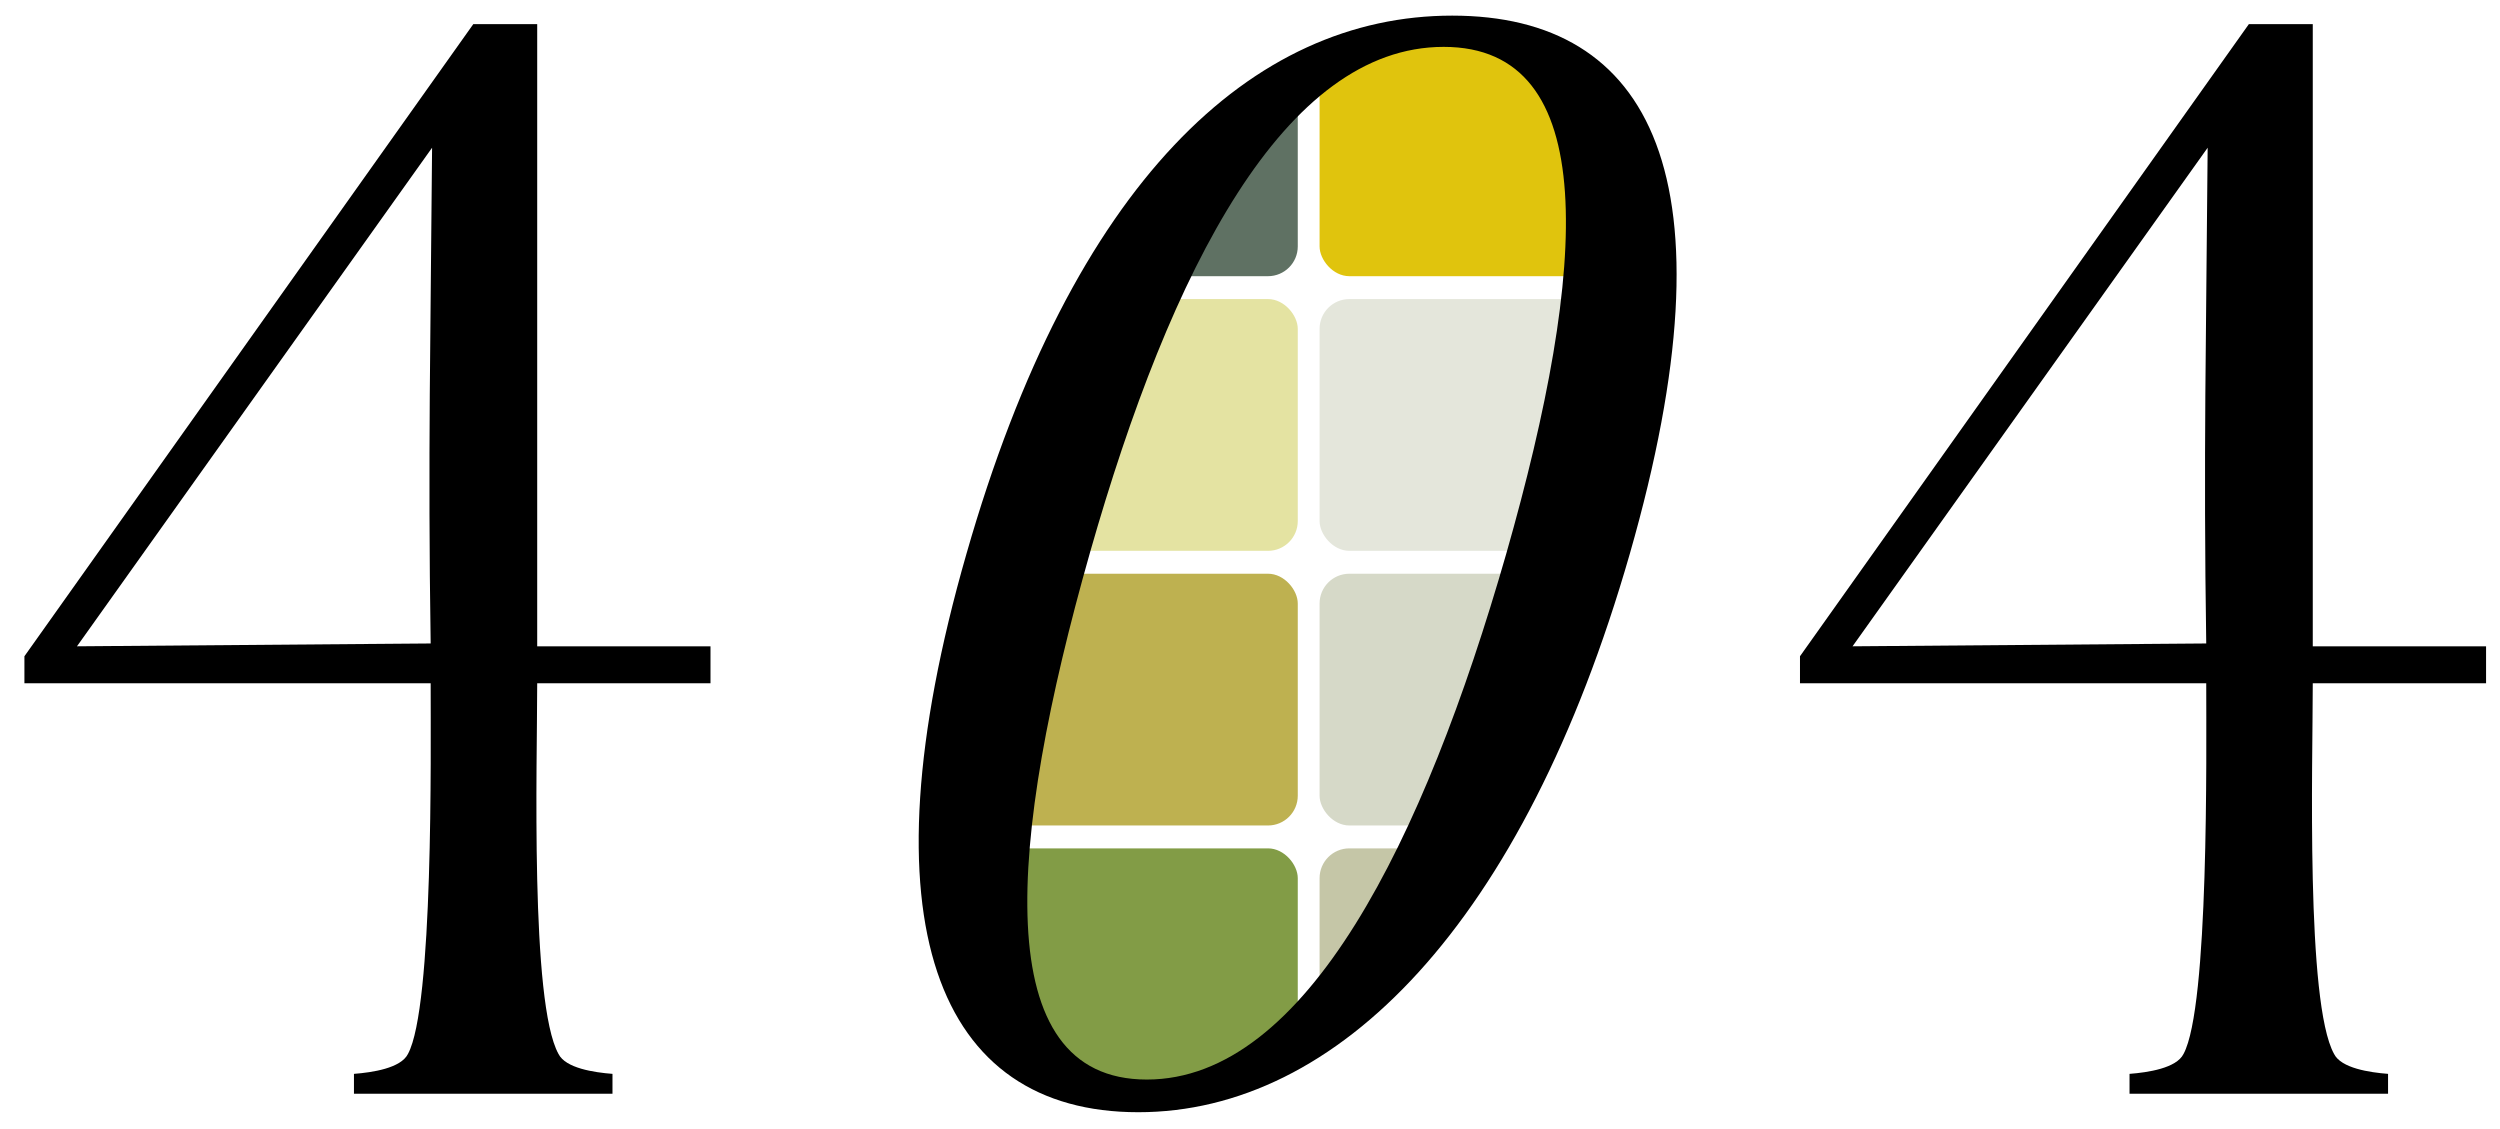 <svg width="352" height="159" viewBox="0 0 352 159" fill="none" xmlns="http://www.w3.org/2000/svg">
<mask id="mask0_803_3524" style="mask-type:alpha" maskUnits="userSpaceOnUse" x="133" y="3" width="98" height="152">
<ellipse cx="181.912" cy="79" rx="39.566" ry="79.864" transform="rotate(23.282 181.912 79)" fill="#D9D9D9"/>
</mask>
<g mask="url(#mask0_803_3524)">
<rect x="185.797" y="3.439" width="61.872" height="35.448" rx="4.192" fill="#E0C40D"/>
<rect x="120.854" y="3.439" width="61.872" height="35.448" rx="4.192" fill="#5F7163"/>
<rect x="120.854" y="42.109" width="61.872" height="35.448" rx="4.192" fill="#E4E3A2"/>
<rect x="185.797" y="42.109" width="61.872" height="35.448" rx="4.192" fill="#E4E6DB"/>
<rect x="120.854" y="80.78" width="61.872" height="35.448" rx="4.192" fill="#BEB150"/>
<rect x="120.854" y="119.45" width="61.872" height="35.448" rx="4.192" fill="#829C46"/>
<rect x="185.797" y="80.78" width="61.872" height="35.448" rx="4.192" fill="#D6D9C8"/>
<rect x="185.797" y="119.45" width="61.872" height="35.448" rx="4.192" fill="#C5C6A7"/>
</g>
<path d="M60.837 20.8L10.838 91L60.638 90.6C60.237 64.4 60.638 46.8 60.837 20.8ZM57.438 148.4C61.038 141.8 60.638 106 60.638 96.2H3.438V92.4L66.638 3.4H75.638V91H100.038V96.2H75.638C75.638 107.4 74.638 141.2 78.638 148.4C79.638 150.4 83.638 151 86.237 151.2V154H49.837V151.2C52.438 151 56.438 150.4 57.438 148.4Z" fill="black"/>
<path d="M212.07 78C223.67 37.4 225.47 6.6 203.27 6.6C180.87 6.6 164.87 37.8 153.47 77.8C141.87 118.6 139.07 152 161.47 152C183.87 152 200.47 118.4 212.07 78ZM204.47 2.2C232.47 2.2 244.67 25 229.47 78C214.47 130.2 188.27 156.6 160.27 156.6C132.07 156.6 121.07 130.2 136.07 78C151.07 25.6 176.27 2.2 204.47 2.2Z" fill="black"/>
<path d="M310.838 20.8L260.838 91L310.638 90.6C310.238 64.4 310.638 46.8 310.838 20.8ZM307.438 148.4C311.038 141.8 310.638 106 310.638 96.2H253.438V92.4L316.638 3.4H325.638V91H350.038V96.2H325.638C325.638 107.4 324.638 141.2 328.638 148.4C329.638 150.4 333.638 151 336.238 151.2V154H299.838V151.2C302.438 151 306.438 150.4 307.438 148.4Z" fill="black"/>
</svg>
